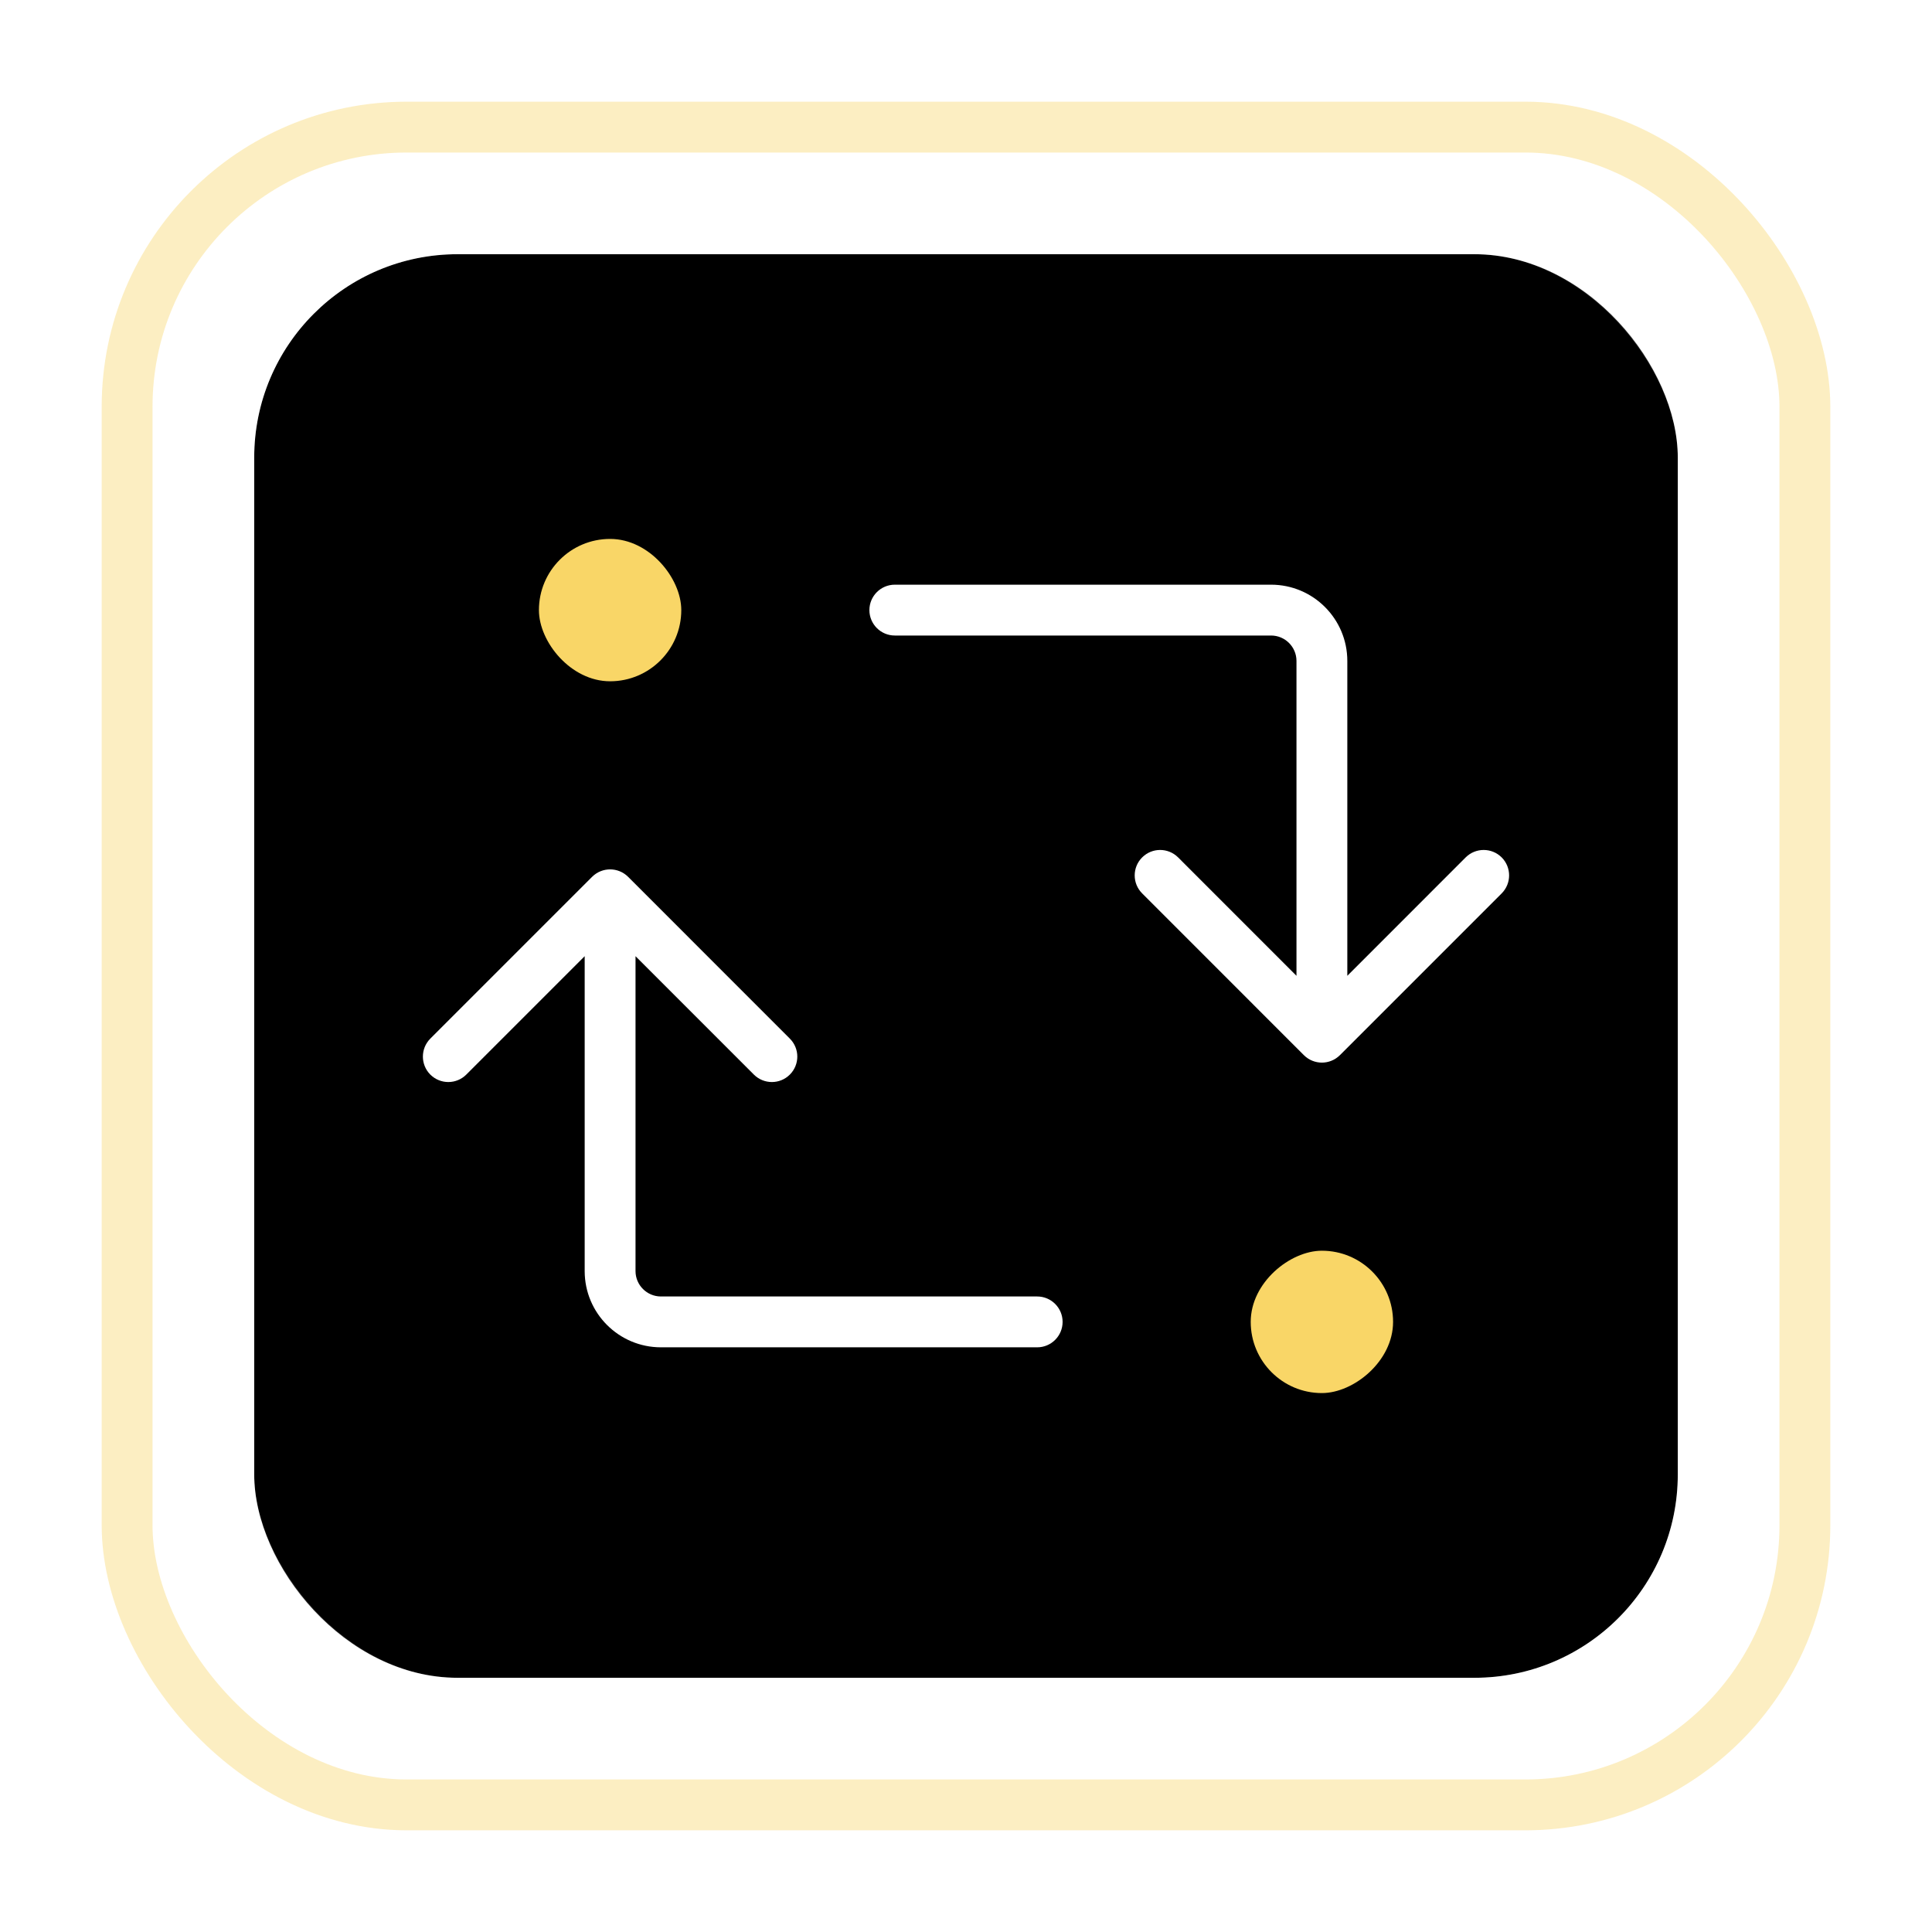<svg width="38" height="38" viewBox="0 0 38 38" fill="none" xmlns="http://www.w3.org/2000/svg">
<g filter="url(#filter0_b_660_89136)">
<rect x="5" y="5" width="28" height="28" rx="4" fill="black"/>
<path d="M20.4 26.5C20.676 26.5 20.9 26.276 20.9 26C20.9 25.724 20.676 25.5 20.4 25.5L20.4 26.5ZM12.354 17.246C12.158 17.051 11.842 17.051 11.646 17.246L8.464 20.428C8.269 20.624 8.269 20.94 8.464 21.136C8.66 21.331 8.976 21.331 9.171 21.136L12 18.307L14.828 21.136C15.024 21.331 15.34 21.331 15.535 21.136C15.731 20.94 15.731 20.624 15.535 20.428L12.354 17.246ZM20.4 25.5L13 25.5L13 26.5L20.4 26.5L20.4 25.5ZM12.5 25L12.5 17.6L11.5 17.6L11.5 25L12.5 25ZM13 25.5C12.724 25.5 12.5 25.276 12.5 25L11.5 25C11.5 25.828 12.171 26.5 13 26.5L13 25.5Z" fill="white"/>
<path d="M17.6 11.5C17.324 11.5 17.1 11.724 17.1 12C17.1 12.276 17.324 12.5 17.6 12.5L17.6 11.5ZM25.646 20.754C25.842 20.949 26.158 20.949 26.354 20.754L29.536 17.572C29.731 17.376 29.731 17.06 29.536 16.864C29.34 16.669 29.024 16.669 28.828 16.864L26 19.693L23.172 16.864C22.976 16.669 22.66 16.669 22.465 16.864C22.269 17.06 22.269 17.376 22.465 17.572L25.646 20.754ZM17.6 12.5L25 12.5L25 11.5L17.6 11.5L17.6 12.5ZM25.5 13L25.5 20.4L26.5 20.4L26.5 13L25.5 13ZM25 12.5C25.276 12.5 25.5 12.724 25.5 13L26.5 13C26.5 12.172 25.828 11.5 25 11.5L25 12.5Z" fill="white"/>
<g filter="url(#filter1_d_660_89136)">
<rect x="27.4" y="24.6" width="2.8" height="2.8" rx="1.4" transform="rotate(90 27.4 24.6)" fill="#F9D667"/>
</g>
<g filter="url(#filter2_d_660_89136)">
<rect x="10.6" y="10.6" width="2.8" height="2.8" rx="1.4" fill="#F9D667"/>
</g>
<rect x="2.5" y="2.5" width="33" height="33" rx="5.5" stroke="#F9D667" stroke-opacity="0.4"/>
<rect x="4.5" y="4.5" width="29" height="29" rx="4.5" stroke="white" stroke-opacity="0.2"/>
</g>
<defs>
<filter id="filter0_b_660_89136" x="-18" y="-18" width="74" height="74" filterUnits="userSpaceOnUse" color-interpolation-filters="sRGB">
<feFlood flood-opacity="0" result="BackgroundImageFix"/>
<feGaussianBlur in="BackgroundImageFix" stdDeviation="10"/>
<feComposite in2="SourceAlpha" operator="in" result="effect1_backgroundBlur_660_89136"/>
<feBlend mode="normal" in="SourceGraphic" in2="effect1_backgroundBlur_660_89136" result="shape"/>
</filter>
<filter id="filter1_d_660_89136" x="14.6" y="14.6" width="22.8" height="22.8" filterUnits="userSpaceOnUse" color-interpolation-filters="sRGB">
<feFlood flood-opacity="0" result="BackgroundImageFix"/>
<feColorMatrix in="SourceAlpha" type="matrix" values="0 0 0 0 0 0 0 0 0 0 0 0 0 0 0 0 0 0 127 0" result="hardAlpha"/>
<feMorphology radius="2" operator="dilate" in="SourceAlpha" result="effect1_dropShadow_660_89136"/>
<feOffset/>
<feGaussianBlur stdDeviation="4"/>
<feComposite in2="hardAlpha" operator="out"/>
<feColorMatrix type="matrix" values="0 0 0 0 0.976 0 0 0 0 0.839 0 0 0 0 0.404 0 0 0 1 0"/>
<feBlend mode="normal" in2="BackgroundImageFix" result="effect1_dropShadow_660_89136"/>
<feBlend mode="normal" in="SourceGraphic" in2="effect1_dropShadow_660_89136" result="shape"/>
</filter>
<filter id="filter2_d_660_89136" x="0.6" y="0.6" width="22.8" height="22.8" filterUnits="userSpaceOnUse" color-interpolation-filters="sRGB">
<feFlood flood-opacity="0" result="BackgroundImageFix"/>
<feColorMatrix in="SourceAlpha" type="matrix" values="0 0 0 0 0 0 0 0 0 0 0 0 0 0 0 0 0 0 127 0" result="hardAlpha"/>
<feMorphology radius="2" operator="dilate" in="SourceAlpha" result="effect1_dropShadow_660_89136"/>
<feOffset/>
<feGaussianBlur stdDeviation="4"/>
<feComposite in2="hardAlpha" operator="out"/>
<feColorMatrix type="matrix" values="0 0 0 0 0.976 0 0 0 0 0.839 0 0 0 0 0.404 0 0 0 1 0"/>
<feBlend mode="normal" in2="BackgroundImageFix" result="effect1_dropShadow_660_89136"/>
<feBlend mode="normal" in="SourceGraphic" in2="effect1_dropShadow_660_89136" result="shape"/>
</filter>
</defs>
</svg>
